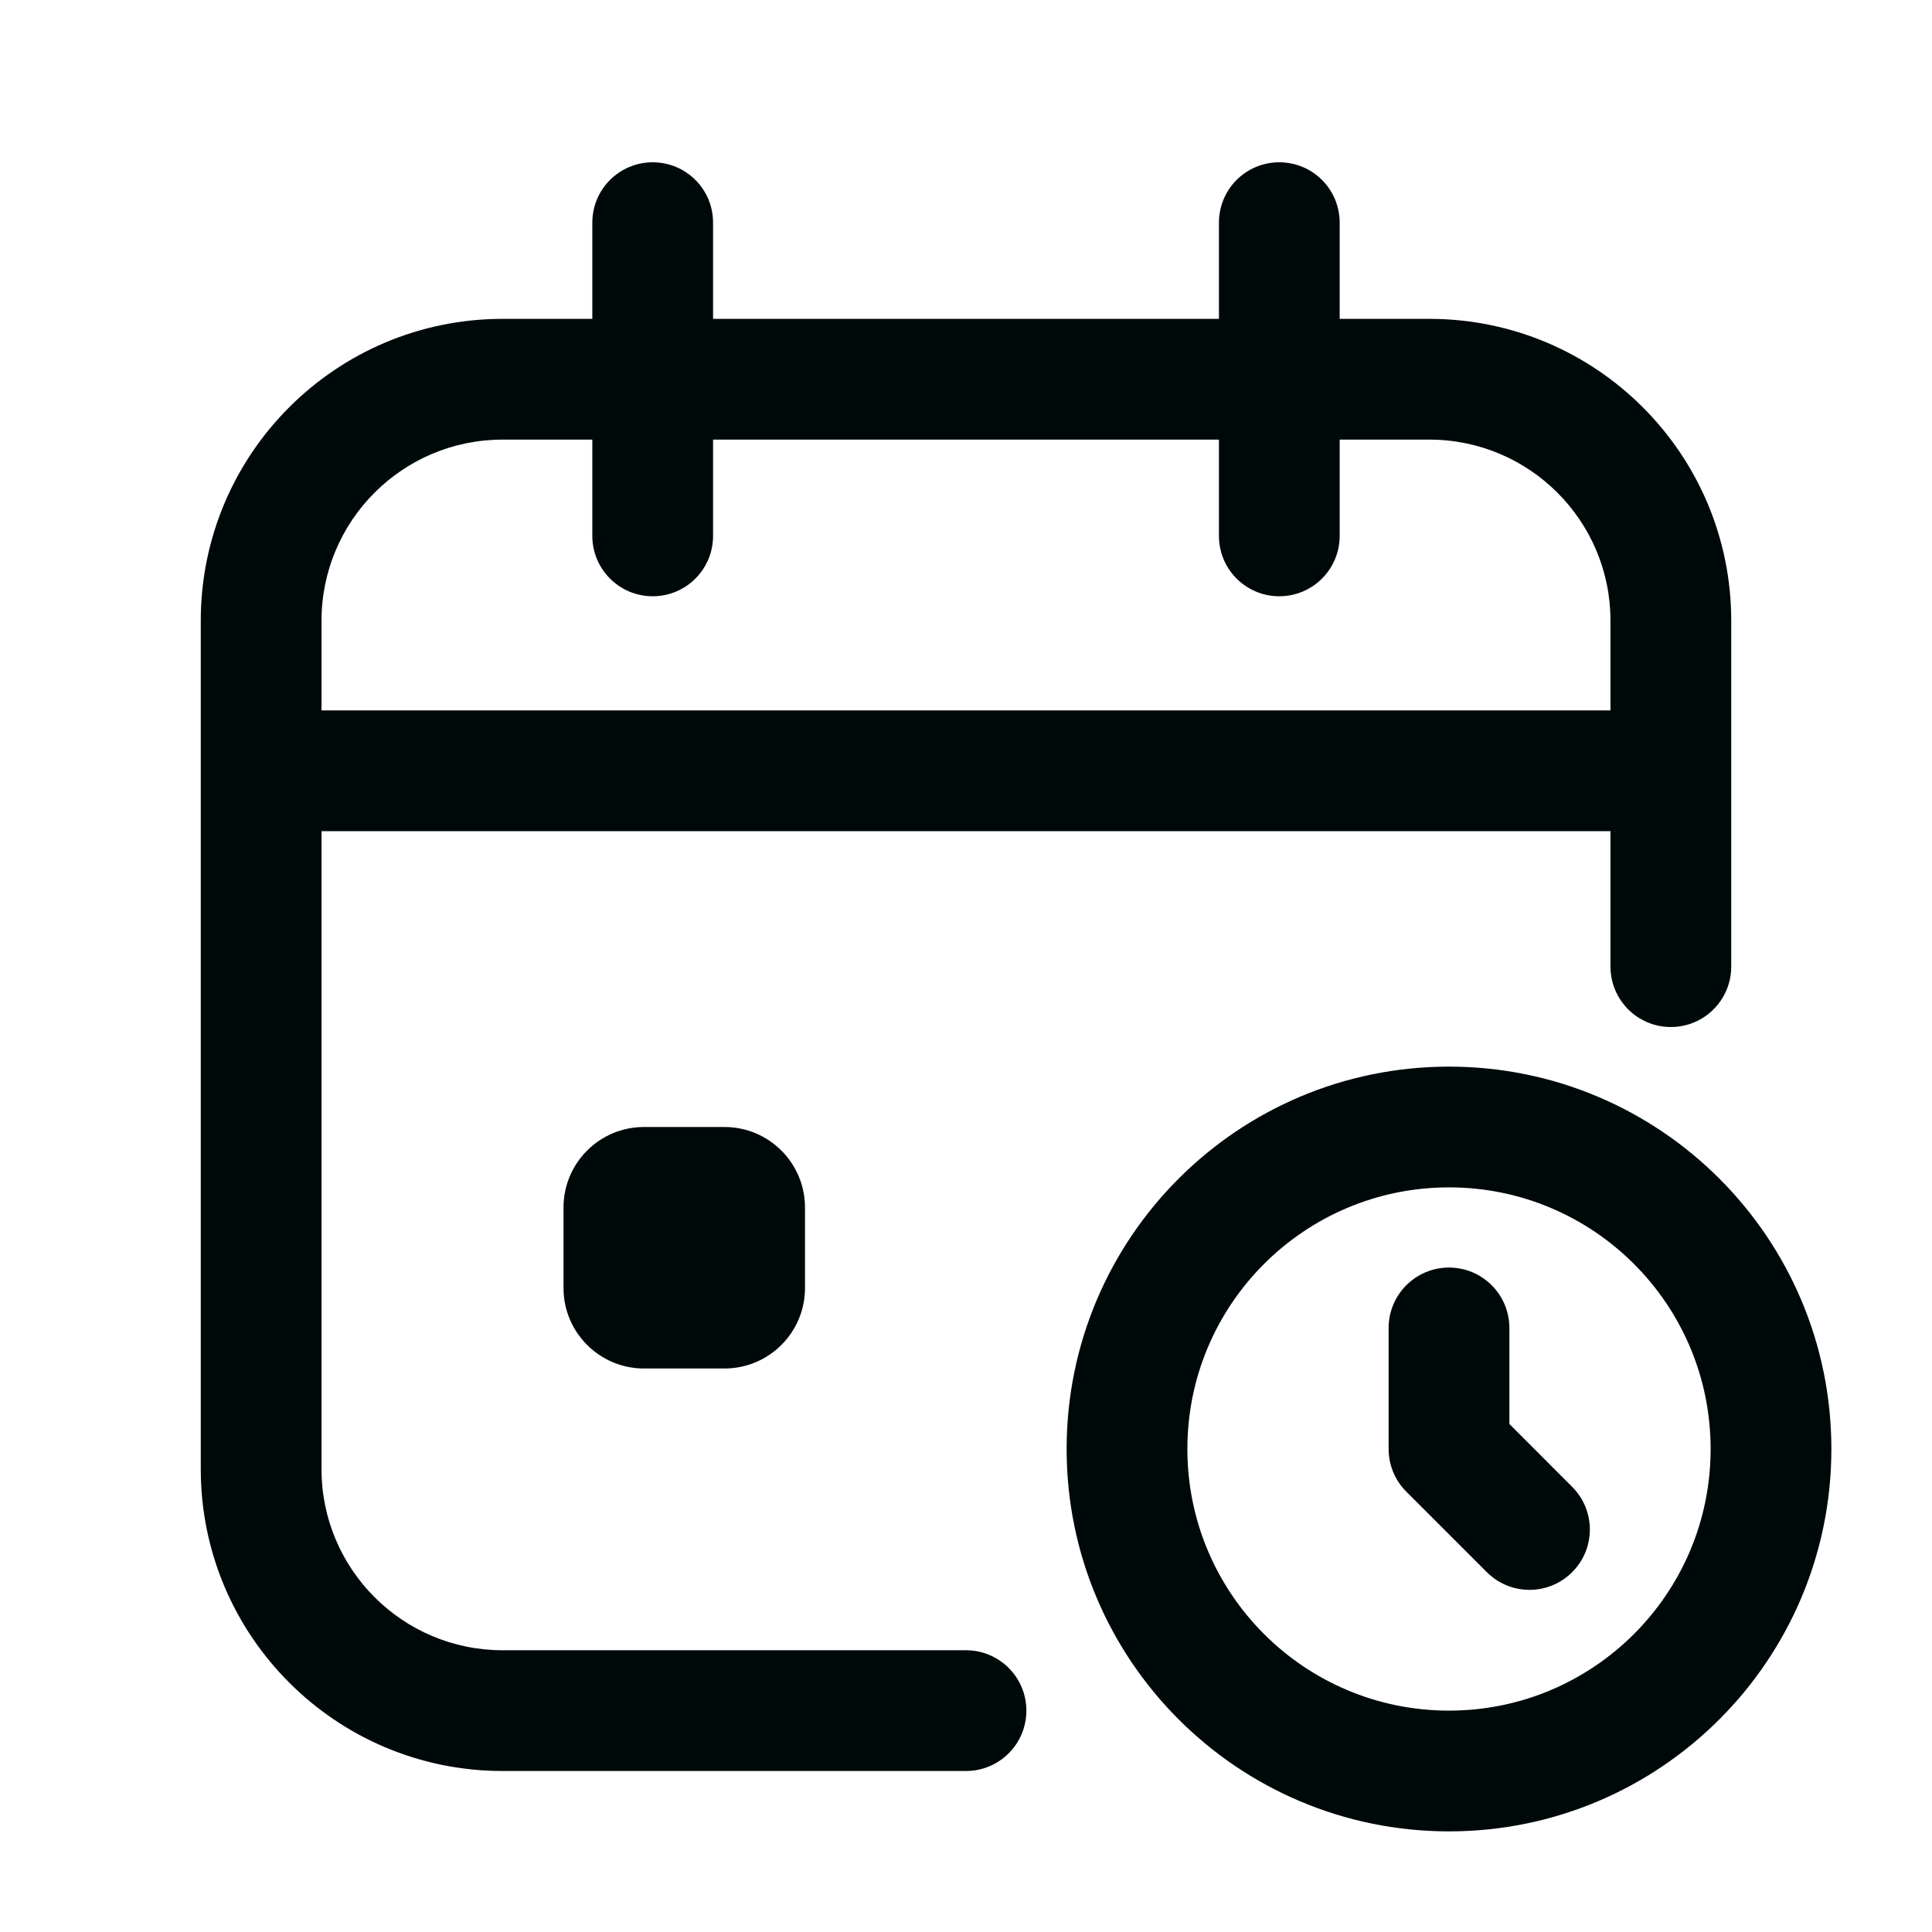 <svg width="24" height="24" viewBox="0 0 24 24" fill="none" xmlns="http://www.w3.org/2000/svg">
<path d="M18 13.25C20.623 13.25 22.75 15.377 22.75 18C22.75 20.623 20.623 22.75 18 22.75C15.377 22.75 13.25 20.623 13.25 18C13.25 15.377 15.377 13.25 18 13.25ZM15.892 2.016C16.306 2.016 16.642 2.351 16.642 2.766V3.961H17.756C19.827 3.961 21.506 5.64 21.506 7.711V12.008C21.506 12.422 21.17 12.758 20.756 12.758C20.342 12.758 20.006 12.422 20.006 12.008V10.325H3.994V18.25C3.994 19.493 5.002 20.5 6.244 20.5H12C12.414 20.5 12.75 20.836 12.75 21.25C12.75 21.664 12.414 22 12 22H6.244C4.173 22 2.494 20.321 2.494 18.25V7.711C2.494 5.64 4.173 3.961 6.244 3.961H7.358V2.766C7.358 2.351 7.694 2.016 8.108 2.016C8.523 2.016 8.858 2.351 8.858 2.766V3.961H15.142V2.766C15.142 2.351 15.477 2.016 15.892 2.016ZM18 14.75C16.205 14.75 14.75 16.205 14.75 18C14.75 19.795 16.205 21.25 18 21.25C19.795 21.25 21.25 19.795 21.25 18C21.25 16.205 19.795 14.75 18 14.75ZM18 15.746C18.414 15.746 18.75 16.082 18.75 16.496V17.689L19.53 18.47C19.823 18.763 19.823 19.237 19.53 19.53C19.237 19.823 18.763 19.823 18.47 19.53L17.47 18.53C17.329 18.39 17.25 18.199 17.25 18V16.496C17.25 16.082 17.586 15.746 18 15.746ZM9 14C9.552 14 10 14.448 10 15V16C10 16.552 9.552 17 9 17H8C7.448 17 7 16.552 7 16V15C7 14.448 7.448 14 8 14H9ZM6.244 5.461C5.002 5.461 3.994 6.468 3.994 7.711V8.825H20.006V7.711C20.006 6.469 18.998 5.461 17.756 5.461H16.642V6.657C16.642 7.071 16.306 7.407 15.892 7.407C15.477 7.407 15.142 7.071 15.142 6.657V5.461H8.858V6.657C8.858 7.071 8.523 7.407 8.108 7.407C7.694 7.407 7.358 7.071 7.358 6.657V5.461H6.244Z" fill="#00090A"/>
</svg>
